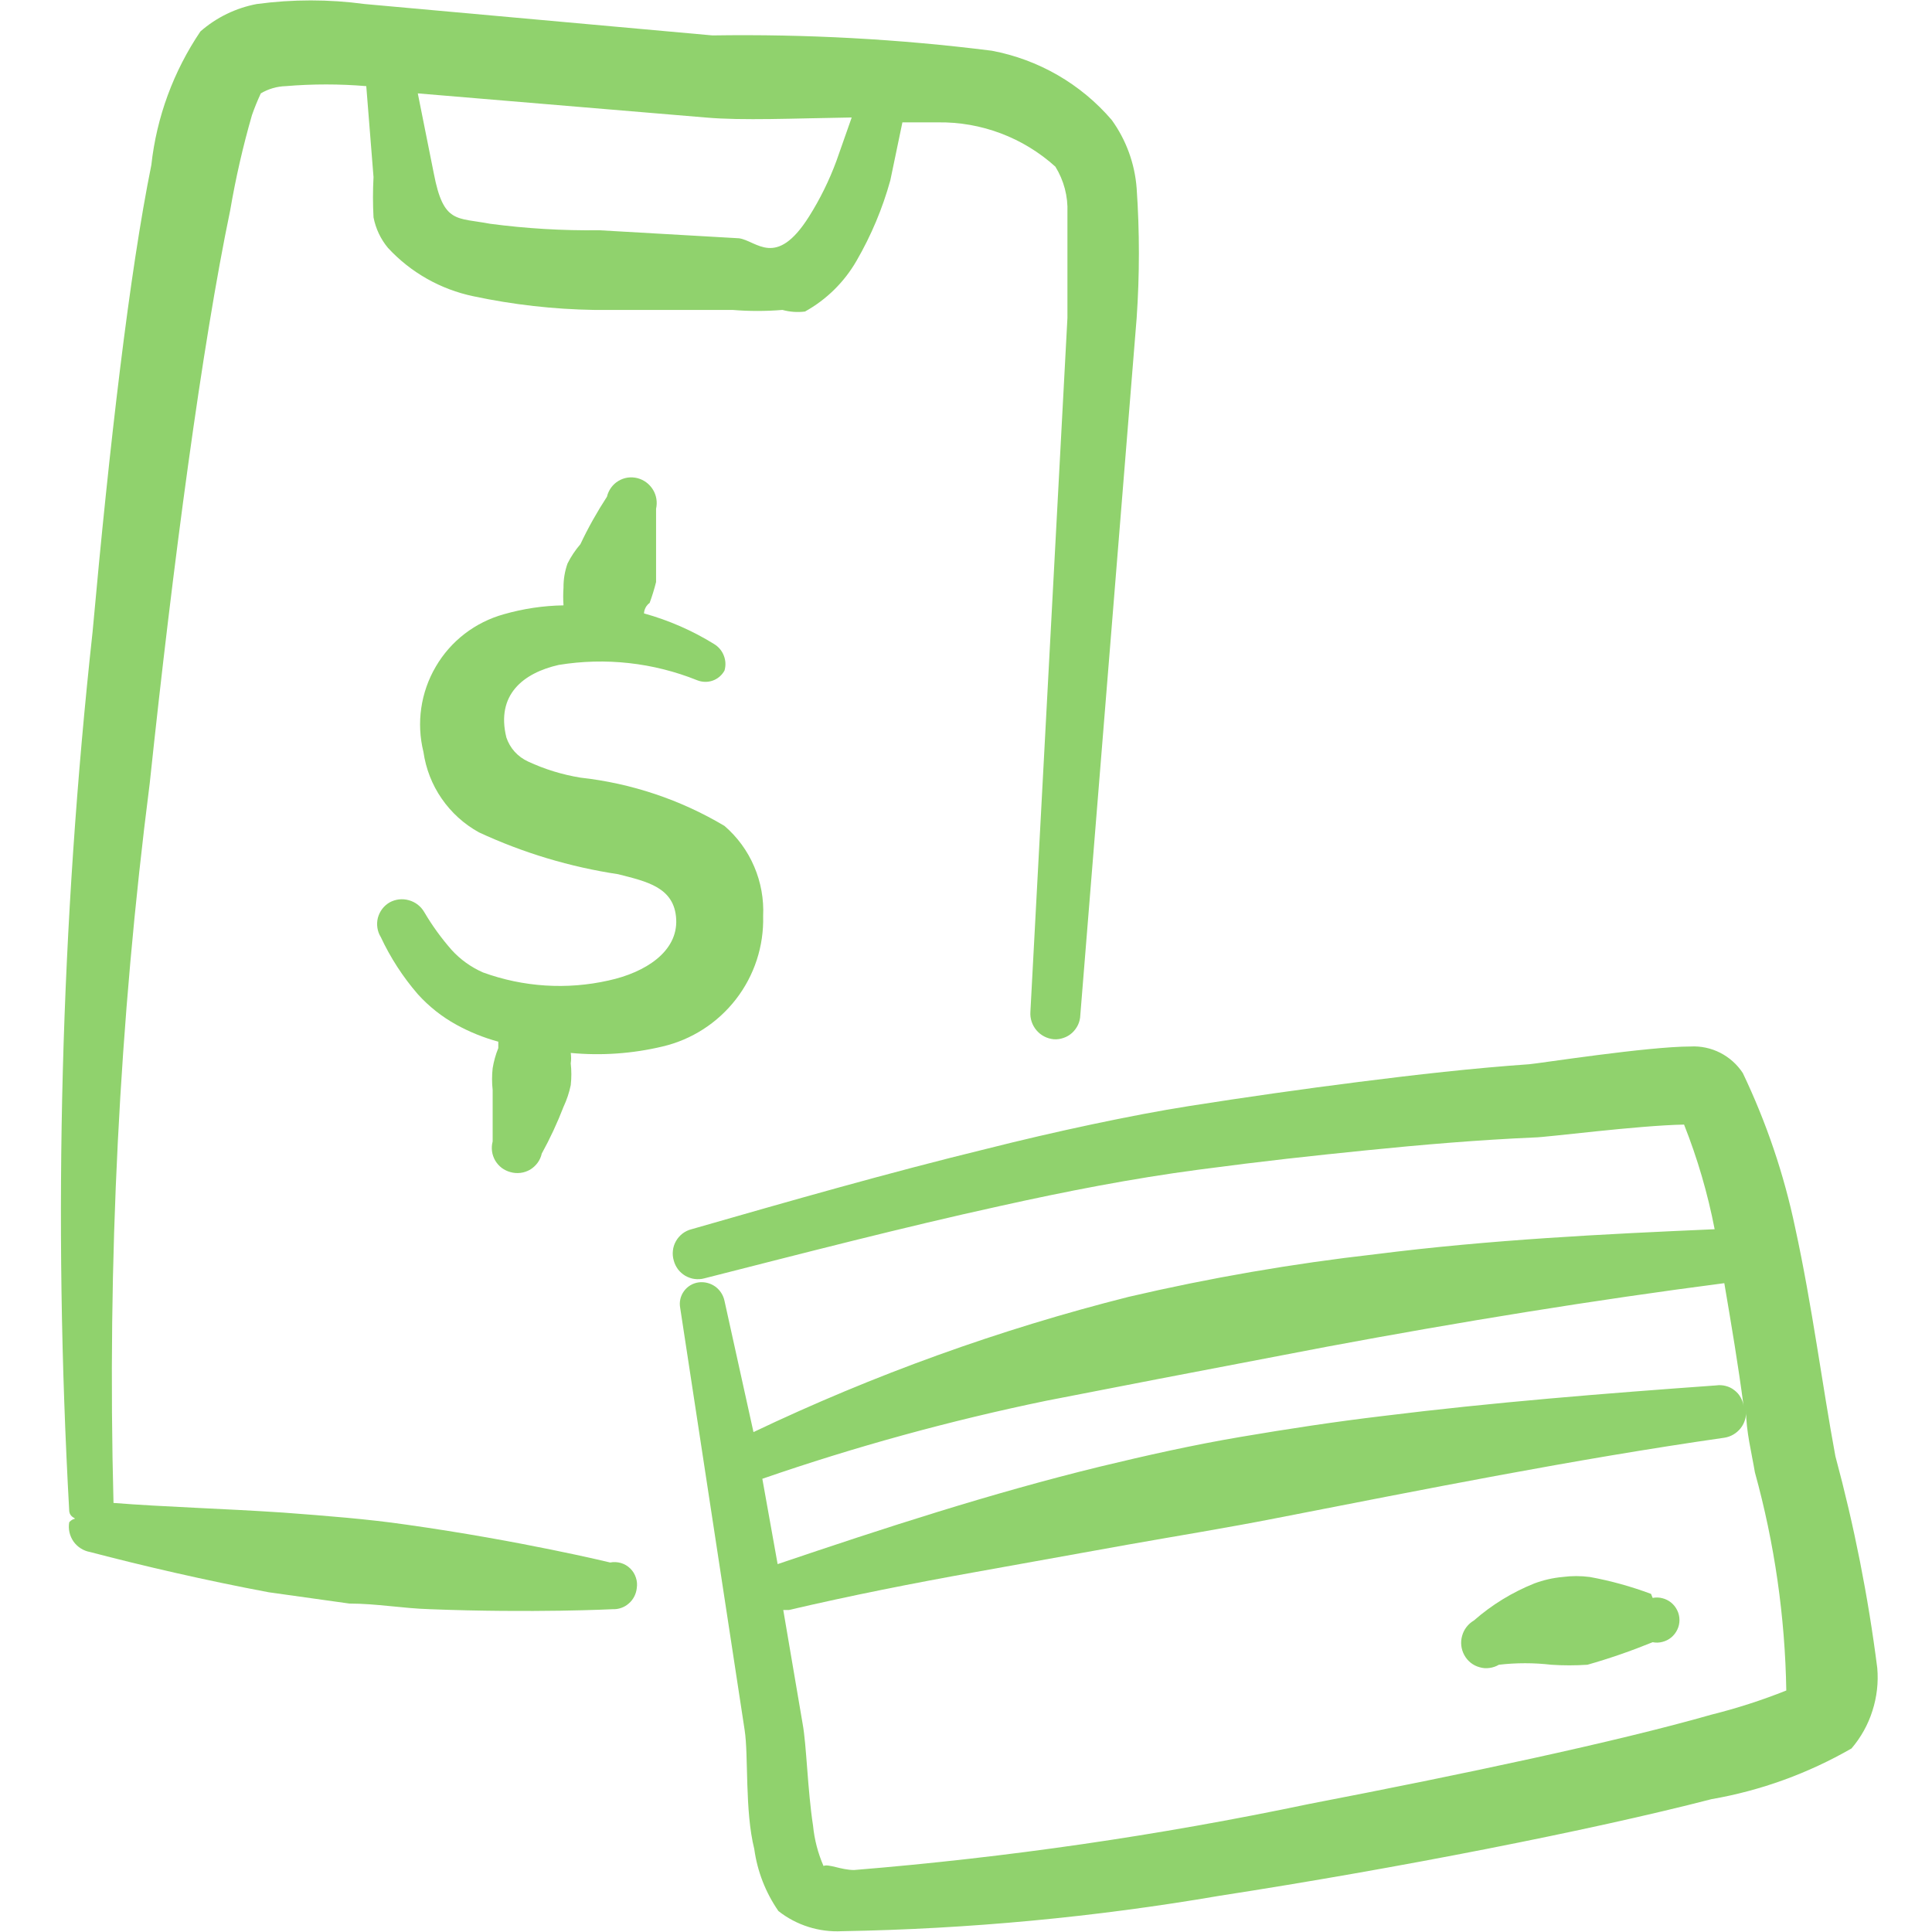<svg width="24" height="24" viewBox="0 0 24 24" fill="none" xmlns="http://www.w3.org/2000/svg">
<g clip-path="url(#clip0_1049_7624)">
<path fill-rule="evenodd" clip-rule="evenodd" d="M9.48 11.38C9.49 11.169 9.452 10.959 9.369 10.765C9.286 10.57 9.16 10.398 9 10.26C8.453 9.934 7.843 9.73 7.21 9.66C6.985 9.623 6.766 9.556 6.56 9.46C6.497 9.431 6.44 9.39 6.393 9.338C6.347 9.287 6.312 9.226 6.29 9.16C6.16 8.63 6.5 8.36 6.94 8.26C7.52 8.165 8.115 8.231 8.66 8.45C8.722 8.475 8.79 8.477 8.853 8.455C8.916 8.433 8.968 8.388 9 8.33C9.018 8.268 9.015 8.203 8.991 8.143C8.968 8.083 8.925 8.033 8.87 8C8.6 7.833 8.307 7.705 8 7.62C8 7.62 8 7.54 8.07 7.49C8.101 7.405 8.128 7.318 8.15 7.23V6.96V6.32C8.168 6.239 8.155 6.154 8.112 6.084C8.069 6.013 8 5.961 7.92 5.94C7.88 5.93 7.838 5.927 7.797 5.933C7.756 5.939 7.717 5.953 7.681 5.975C7.646 5.996 7.615 6.025 7.591 6.058C7.567 6.092 7.549 6.13 7.54 6.17C7.417 6.359 7.306 6.556 7.21 6.76C7.147 6.833 7.093 6.914 7.05 7C7.016 7.096 6.999 7.198 7 7.3C6.995 7.373 6.995 7.447 7 7.52C6.75 7.524 6.501 7.561 6.26 7.63C5.903 7.729 5.599 7.962 5.413 8.282C5.226 8.601 5.171 8.981 5.26 9.34C5.29 9.549 5.367 9.748 5.487 9.921C5.607 10.095 5.765 10.238 5.95 10.34C6.499 10.595 7.082 10.77 7.68 10.86C8.03 10.95 8.38 11.02 8.4 11.42C8.42 11.82 8.02 12.08 7.56 12.18C7.041 12.297 6.5 12.262 6 12.08C5.852 12.015 5.719 11.92 5.61 11.8C5.482 11.654 5.368 11.497 5.27 11.33C5.228 11.258 5.16 11.205 5.079 11.183C4.999 11.16 4.913 11.17 4.84 11.21C4.804 11.231 4.773 11.258 4.748 11.291C4.723 11.324 4.705 11.362 4.694 11.402C4.684 11.442 4.682 11.484 4.688 11.524C4.694 11.565 4.708 11.605 4.73 11.64C4.85 11.897 5.005 12.136 5.19 12.35C5.328 12.503 5.49 12.631 5.67 12.73C5.834 12.82 6.009 12.891 6.19 12.94C6.19 12.94 6.19 12.99 6.19 13.02C6.157 13.101 6.134 13.184 6.12 13.27C6.11 13.36 6.11 13.45 6.12 13.54V14.18C6.109 14.219 6.107 14.261 6.112 14.301C6.117 14.341 6.131 14.38 6.151 14.416C6.172 14.451 6.199 14.482 6.231 14.507C6.264 14.531 6.301 14.55 6.34 14.56C6.381 14.572 6.423 14.575 6.466 14.57C6.508 14.565 6.548 14.551 6.585 14.53C6.621 14.508 6.653 14.479 6.678 14.445C6.703 14.411 6.721 14.371 6.73 14.33C6.833 14.143 6.923 13.949 7 13.75C7.04 13.664 7.071 13.573 7.09 13.48C7.1 13.39 7.1 13.3 7.09 13.21C7.096 13.167 7.096 13.123 7.09 13.08C7.472 13.116 7.857 13.089 8.23 13C8.593 12.915 8.915 12.707 9.143 12.412C9.371 12.117 9.49 11.753 9.48 11.38Z" fill="#90D26D"/>
<path fill-rule="evenodd" clip-rule="evenodd" d="M7.58 19.41C7.58 19.41 6.47 19.14 5.05 18.94C4.57 18.87 4.05 18.83 3.52 18.79C2.77 18.74 2.04 18.72 1.41 18.67C1.331 15.683 1.481 12.694 1.86 9.73C2.15 6.99 2.51 4.29 2.86 2.61C2.928 2.212 3.018 1.818 3.13 1.43C3.162 1.338 3.199 1.248 3.24 1.16C3.334 1.104 3.441 1.073 3.55 1.07C3.883 1.042 4.217 1.042 4.55 1.07L4.64 2.2C4.631 2.367 4.631 2.533 4.64 2.7C4.667 2.84 4.729 2.971 4.82 3.08C5.102 3.385 5.473 3.595 5.88 3.68C6.373 3.785 6.876 3.842 7.38 3.85H9.1C9.306 3.867 9.514 3.867 9.72 3.85C9.811 3.875 9.906 3.882 10 3.87C10.267 3.722 10.488 3.504 10.64 3.24C10.822 2.926 10.963 2.59 11.06 2.24L11.21 1.52H11.65C12.189 1.512 12.71 1.709 13.11 2.07C13.216 2.241 13.268 2.439 13.26 2.64V3.95L12.8 12.57C12.794 12.653 12.822 12.736 12.876 12.799C12.93 12.863 13.007 12.902 13.09 12.91C13.132 12.913 13.173 12.907 13.212 12.893C13.252 12.88 13.288 12.858 13.319 12.83C13.349 12.802 13.374 12.768 13.392 12.73C13.409 12.693 13.419 12.652 13.42 12.61L14.12 3.95C14.157 3.414 14.157 2.876 14.12 2.34C14.097 2.033 13.99 1.739 13.81 1.49C13.426 1.042 12.9 0.739 12.32 0.63C11.169 0.485 10.01 0.422 8.85 0.44L4.53 0.05C4.085 -0.01 3.635 -0.01 3.19 0.05C2.93 0.099 2.689 0.216 2.49 0.39C2.155 0.886 1.945 1.455 1.88 2.05C1.61 3.38 1.36 5.52 1.15 7.85C0.754 11.476 0.657 15.128 0.86 18.77C0.86 18.77 0.86 18.82 0.91 18.85C0.96 18.88 0.91 18.85 0.86 18.91C0.845 18.994 0.865 19.079 0.913 19.149C0.962 19.218 1.036 19.265 1.12 19.28C1.77 19.45 2.54 19.63 3.34 19.78L4.34 19.92C4.68 19.92 5 19.98 5.34 19.99C6.63 20.04 7.61 19.99 7.61 19.99C7.684 19.993 7.756 19.968 7.811 19.919C7.867 19.871 7.902 19.803 7.91 19.73C7.917 19.685 7.914 19.64 7.899 19.597C7.885 19.554 7.861 19.515 7.829 19.484C7.796 19.452 7.757 19.429 7.713 19.416C7.67 19.404 7.624 19.401 7.58 19.41ZM10.58 1.46L10.39 2C10.301 2.241 10.187 2.473 10.05 2.69C9.64 3.34 9.4 2.99 9.18 2.96L7.44 2.86C6.989 2.866 6.537 2.839 6.09 2.78C5.67 2.7 5.51 2.78 5.39 2.16L5.19 1.16L8.77 1.46C9.22 1.5 9.87 1.47 10.55 1.46H10.58Z" fill="#90D26D"/>
<path fill-rule="evenodd" clip-rule="evenodd" d="M22.8 18.09C22.64 17.23 22.51 16.21 22.3 15.25C22.161 14.586 21.942 13.942 21.65 13.33C21.58 13.223 21.483 13.136 21.369 13.078C21.255 13.02 21.128 12.993 21 13C20.47 13 19.12 13.21 19 13.22C18.29 13.27 17.59 13.35 16.88 13.44C16.17 13.53 15.47 13.63 14.77 13.74C14.07 13.85 13.09 14.06 12.26 14.27C11.03 14.57 9.81 14.92 8.59 15.27C8.549 15.28 8.511 15.299 8.478 15.324C8.445 15.35 8.417 15.382 8.397 15.418C8.376 15.454 8.363 15.495 8.359 15.536C8.354 15.578 8.358 15.62 8.37 15.66C8.38 15.699 8.399 15.736 8.423 15.769C8.448 15.801 8.479 15.828 8.514 15.849C8.55 15.869 8.589 15.883 8.629 15.888C8.669 15.893 8.711 15.891 8.75 15.88C9.97 15.57 11.2 15.25 12.43 14.98C13.24 14.8 14.06 14.64 14.89 14.53C15.72 14.42 16.28 14.36 16.97 14.29C17.66 14.22 18.37 14.16 19.06 14.13C19.2 14.13 20.35 13.98 20.92 13.97C21.087 14.391 21.214 14.826 21.3 15.27C19.92 15.33 18.51 15.4 17.09 15.58C16.057 15.697 15.032 15.874 14.02 16.11C12.415 16.515 10.854 17.078 9.36 17.79L9 16.16C8.985 16.088 8.944 16.025 8.885 15.982C8.826 15.94 8.752 15.921 8.68 15.93C8.643 15.935 8.608 15.947 8.576 15.966C8.545 15.985 8.517 16.01 8.496 16.04C8.474 16.07 8.459 16.104 8.451 16.14C8.443 16.176 8.443 16.214 8.45 16.25L9.25 21.49C9.3 21.81 9.25 22.49 9.37 22.97C9.408 23.247 9.511 23.511 9.67 23.74C9.894 23.916 10.175 24.005 10.46 23.99C12.032 23.963 13.6 23.816 15.15 23.55C17.35 23.21 19.75 22.74 21.26 22.35C21.872 22.244 22.461 22.03 23 21.72C23.117 21.583 23.206 21.424 23.26 21.252C23.315 21.081 23.336 20.9 23.32 20.72C23.207 19.832 23.033 18.954 22.8 18.09ZM13 17.4L14.39 17.13L16.48 16.73C18.14 16.42 19.8 16.15 21.42 15.94C21.51 16.47 21.59 16.94 21.66 17.47C21.655 17.43 21.642 17.392 21.622 17.358C21.603 17.323 21.576 17.293 21.544 17.269C21.513 17.244 21.477 17.227 21.438 17.217C21.4 17.207 21.359 17.204 21.32 17.21C19.93 17.31 18.55 17.42 17.18 17.59C16.59 17.66 16 17.75 15.41 17.85C14.82 17.95 14.24 18.08 13.66 18.22C12.31 18.55 10.99 18.98 9.66 19.43L9.47 18.37C10.624 17.971 11.804 17.647 13 17.4ZM22.19 21C21.887 21.121 21.576 21.221 21.26 21.3C20.07 21.64 18.18 22.04 16.26 22.41C14.396 22.801 12.509 23.075 10.61 23.23C10.45 23.23 10.29 23.15 10.23 23.18C10.161 23.021 10.117 22.852 10.1 22.68C10.03 22.22 10.02 21.68 9.97 21.41L9.73 20H9.8C10.57 19.82 11.33 19.67 12.11 19.53L14 19.19C14.62 19.08 15.24 18.98 15.85 18.86C17.7 18.5 19.54 18.13 21.42 17.86C21.5 17.848 21.571 17.806 21.622 17.743C21.672 17.68 21.696 17.6 21.69 17.52C21.69 17.78 21.76 18.05 21.8 18.29C22.044 19.173 22.175 20.084 22.19 21Z" fill="#90D26D"/>
<path fill-rule="evenodd" clip-rule="evenodd" d="M20.51 19.8C20.263 19.708 20.009 19.637 19.75 19.59C19.637 19.575 19.523 19.575 19.41 19.59C19.29 19.601 19.173 19.628 19.06 19.67C18.786 19.78 18.532 19.935 18.31 20.13C18.238 20.172 18.185 20.24 18.163 20.321C18.14 20.401 18.15 20.487 18.19 20.56C18.21 20.597 18.237 20.629 18.269 20.655C18.302 20.681 18.339 20.7 18.38 20.711C18.42 20.723 18.462 20.726 18.503 20.72C18.544 20.715 18.584 20.701 18.62 20.68C18.836 20.655 19.054 20.655 19.27 20.68C19.42 20.69 19.57 20.69 19.72 20.68C19.995 20.602 20.265 20.508 20.53 20.4C20.57 20.408 20.612 20.407 20.652 20.396C20.692 20.386 20.729 20.367 20.761 20.341C20.793 20.314 20.818 20.282 20.836 20.244C20.854 20.207 20.863 20.166 20.863 20.125C20.863 20.084 20.854 20.043 20.836 20.006C20.818 19.968 20.793 19.936 20.761 19.909C20.729 19.883 20.692 19.864 20.652 19.854C20.612 19.843 20.57 19.842 20.53 19.85L20.51 19.8Z" fill="#90D26D"/>
</g>
<defs>
<clipPath id="clip0_1049_7624">
<rect width="24" height="24" fill="white"/>
</clipPath>
</defs>
</svg>
